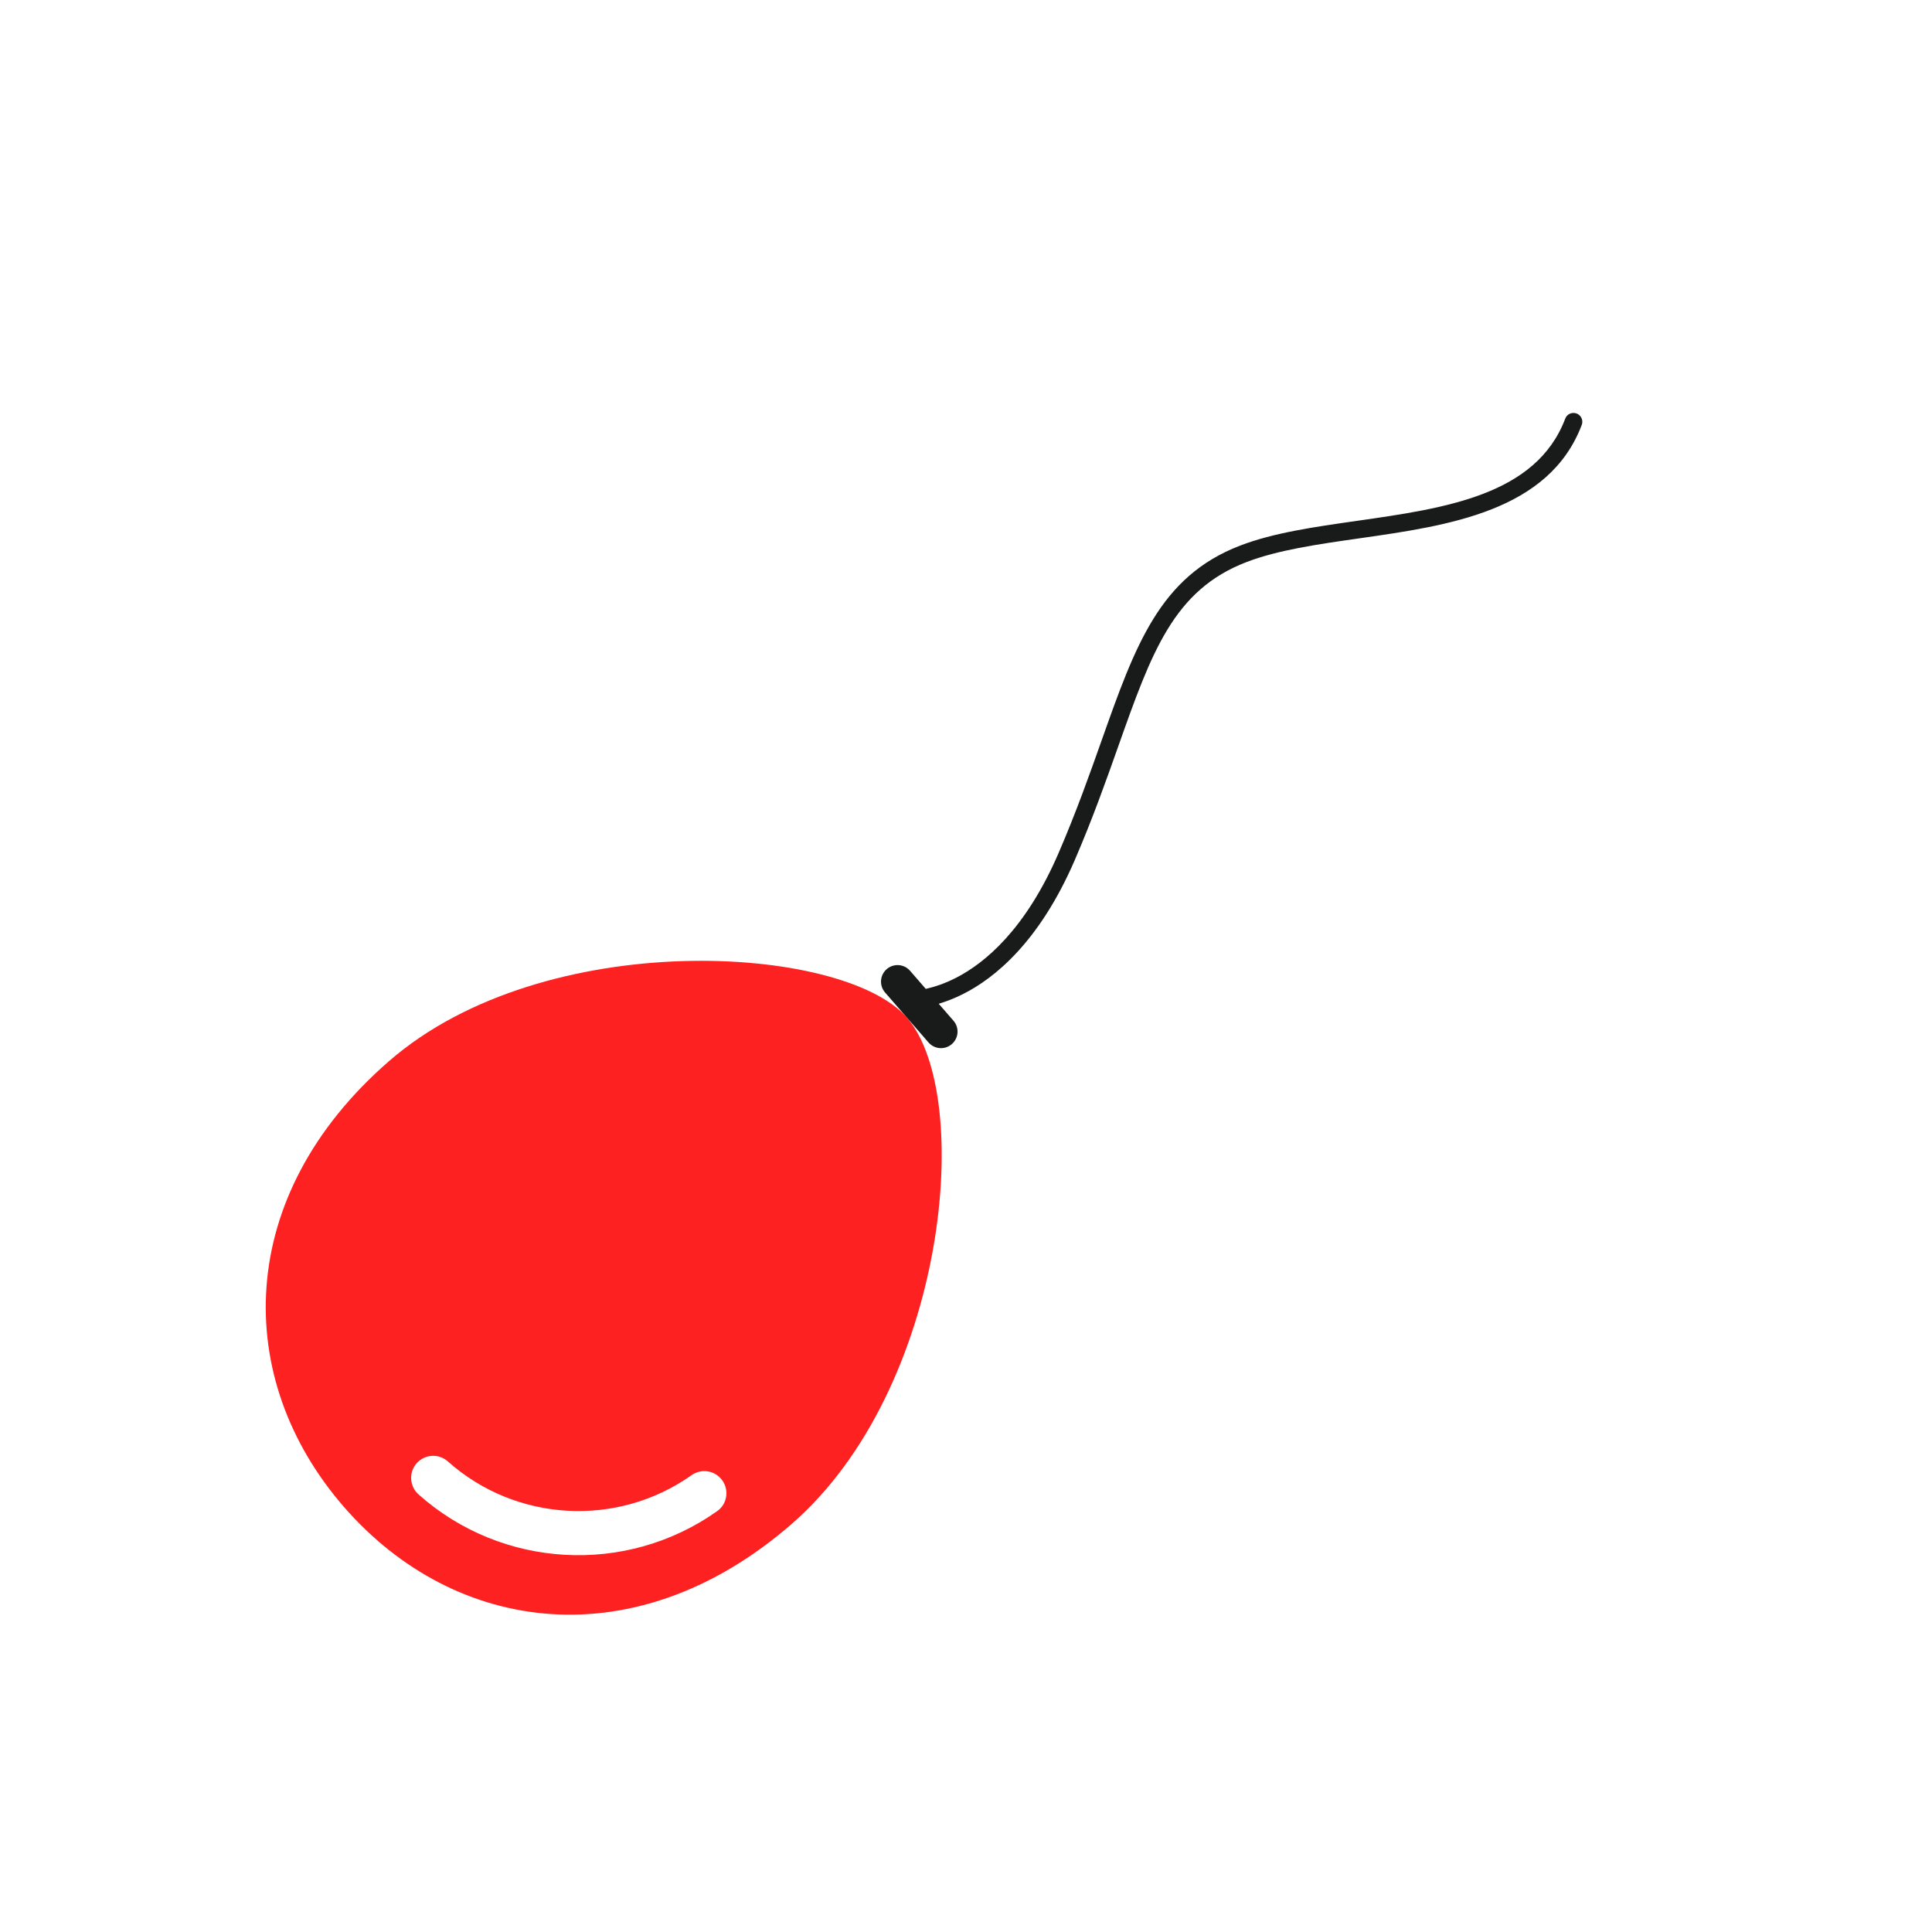 <svg width="200px" height="200px" viewBox="0 0 488 526">
    <g stroke="none" stroke-width="1" fill="none" fill-rule="evenodd">
        <g transform="translate(-256, -137)">
            <g transform="translate(500, 400) rotate(11) translate(-500, -400) translate(296.016, 171.728)">
                <g transform="translate(203.984, 228.272) rotate(-142) translate(-203.984, -228.272) translate(120.472, 3.837)">
                    <path d="M83.512,203.073 C55.274,203.073 0,144.996 0,88.919 C0,32.843 37.389,0 83.512,0 C129.634,0 167.024,32.843 167.024,88.919 C167.024,144.996 109.948,203.073 83.512,203.073 M73.47,17.511 C73.21,17.511 72.946,17.527 72.68,17.562 C42.624,21.423 18.946,45.66 15.943,75.976 C15.595,79.485 18.405,82.511 21.931,82.511 L21.932,82.511 C25.021,82.511 27.598,80.168 27.908,77.095 C30.395,52.366 49.733,32.609 74.265,29.475 C77.263,29.093 79.507,26.541 79.507,23.519 C79.507,20.144 76.749,17.511 73.47,17.511" fill="#FD2121"></path>
                    <path d="M86.839,448.87 C85.976,448.87 85.136,448.401 84.694,447.577 C72.823,425.437 87.815,402.241 101.093,381.697 C107.352,372.011 113.265,362.863 116.414,354.202 C123.675,334.237 114.84,318.622 101.466,294.983 C96.647,286.465 91.185,276.811 85.866,265.743 C75.311,243.782 75.908,228.12 78.268,218.849 C78.927,216.259 79.755,214.011 80.628,212.085 L74.5,212.085 C72.011,212.085 69.994,210.067 69.994,207.579 C69.994,205.09 72.011,203.073 74.5,203.073 L92.524,203.073 C95.013,203.073 97.03,205.09 97.03,207.579 C97.03,210.067 95.013,212.085 92.524,212.085 L85.992,212.085 C84.854,214.193 83.68,216.949 82.841,220.377 C80.77,228.831 80.366,243.203 90.198,263.661 C95.448,274.584 100.867,284.164 105.649,292.617 C119.176,316.525 128.948,333.799 120.932,355.845 C117.597,365.015 111.541,374.386 105.129,384.306 C91.974,404.661 78.384,425.688 88.962,445.362 C89.556,446.467 89.162,447.846 88.097,448.509 C87.702,448.754 87.268,448.87 86.839,448.87" fill="#191B1A"></path>
                </g>
            </g>
        </g>
    </g>
</svg>
